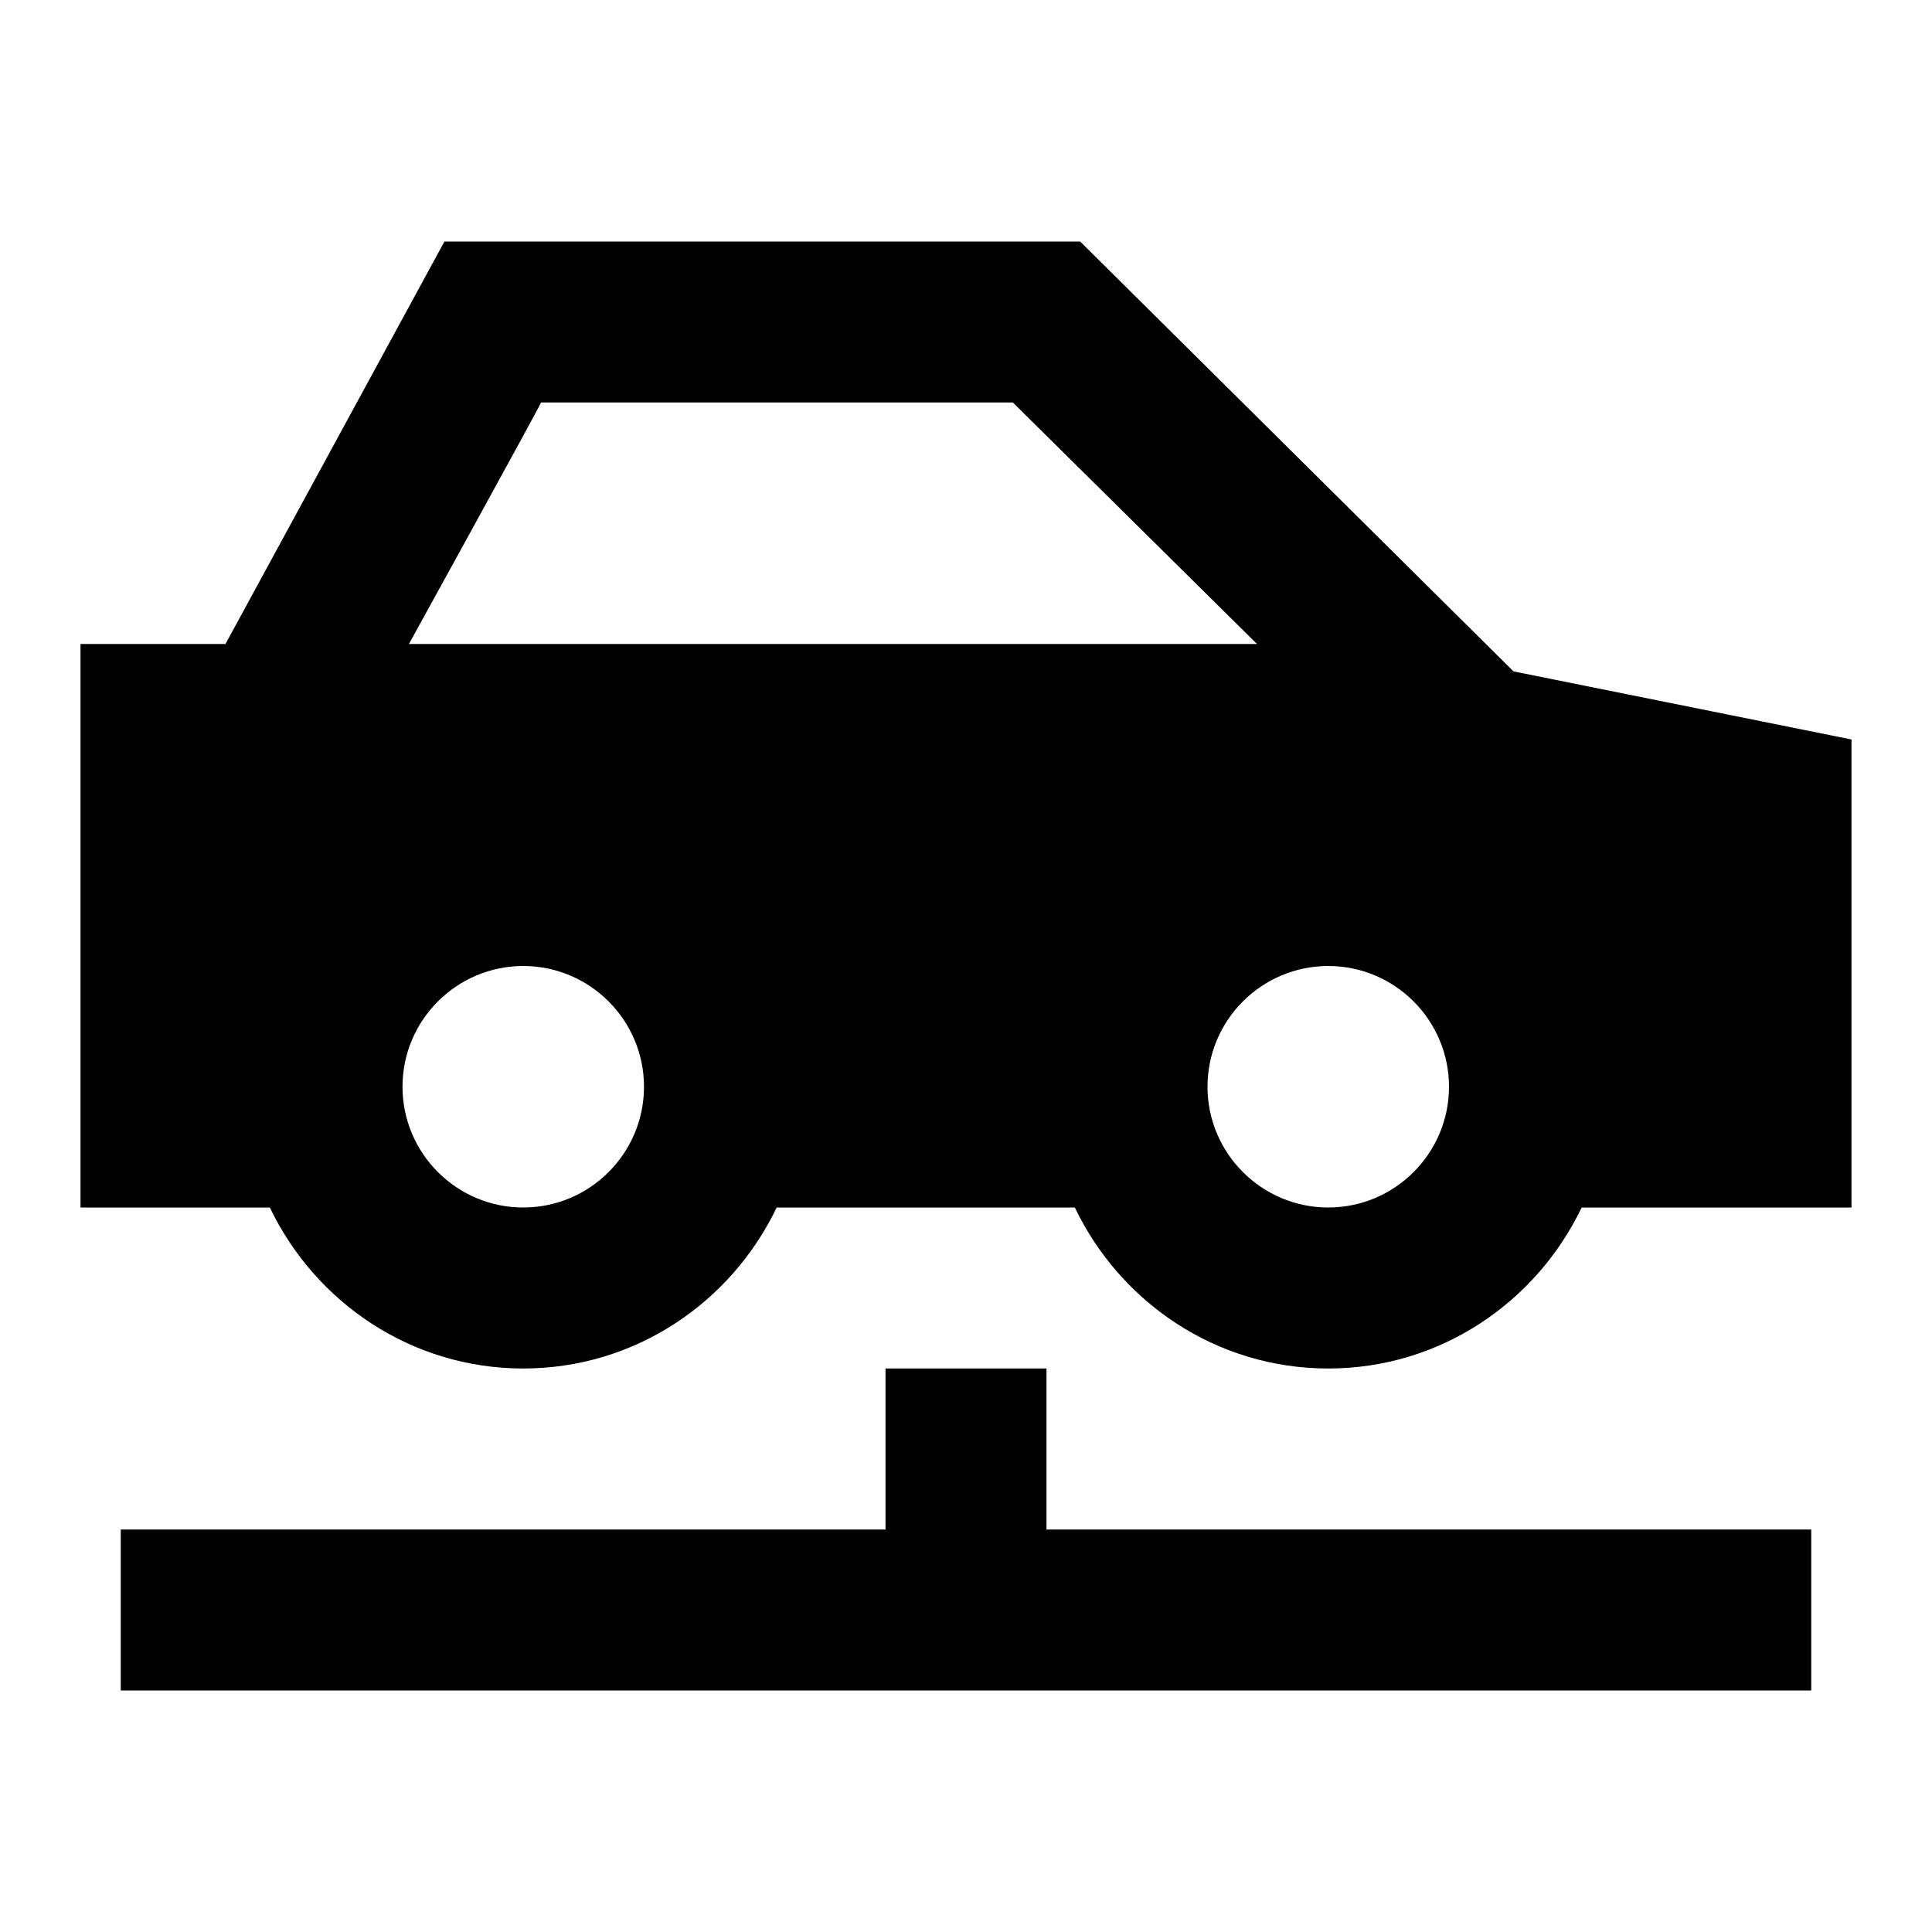<?xml version="1.0"?><svg xmlns="http://www.w3.org/2000/svg" viewBox="0 0 24 24">    <path d="M 5.521 3 L 2.801 8 L 1 8 L 1 15 L 3.352 15 C 3.916 16.178 5.109 17 6.5 17 C 7.891 17 9.084 16.178 9.648 15 L 13.352 15 C 13.916 16.178 15.109 17 16.5 17 C 17.891 17 19.084 16.178 19.648 15 L 23 15 L 23 9.186 L 18.801 8.34 L 13.418 3 L 12.17 3 L 6.721 3 L 5.521 3 z M 6.721 5 L 12.582 5 L 15.615 8 L 5.08 8 C 5.08 8 6.701 5.058 6.721 5 z M 6.5 12 C 7.327 12 8 12.673 8 13.5 C 8 14.327 7.327 15 6.5 15 C 5.673 15 5 14.327 5 13.5 C 5 12.673 5.673 12 6.5 12 z M 16.5 12 C 17.327 12 18 12.673 18 13.5 C 18 14.327 17.327 15 16.5 15 C 15.673 15 15 14.327 15 13.5 C 15 12.673 15.673 12 16.5 12 z M 11 17 L 11 19 L 1.5 19 L 1.5 21 L 22.5 21 L 22.5 19 L 13 19 L 13 17 L 11 17 z"/></svg>
